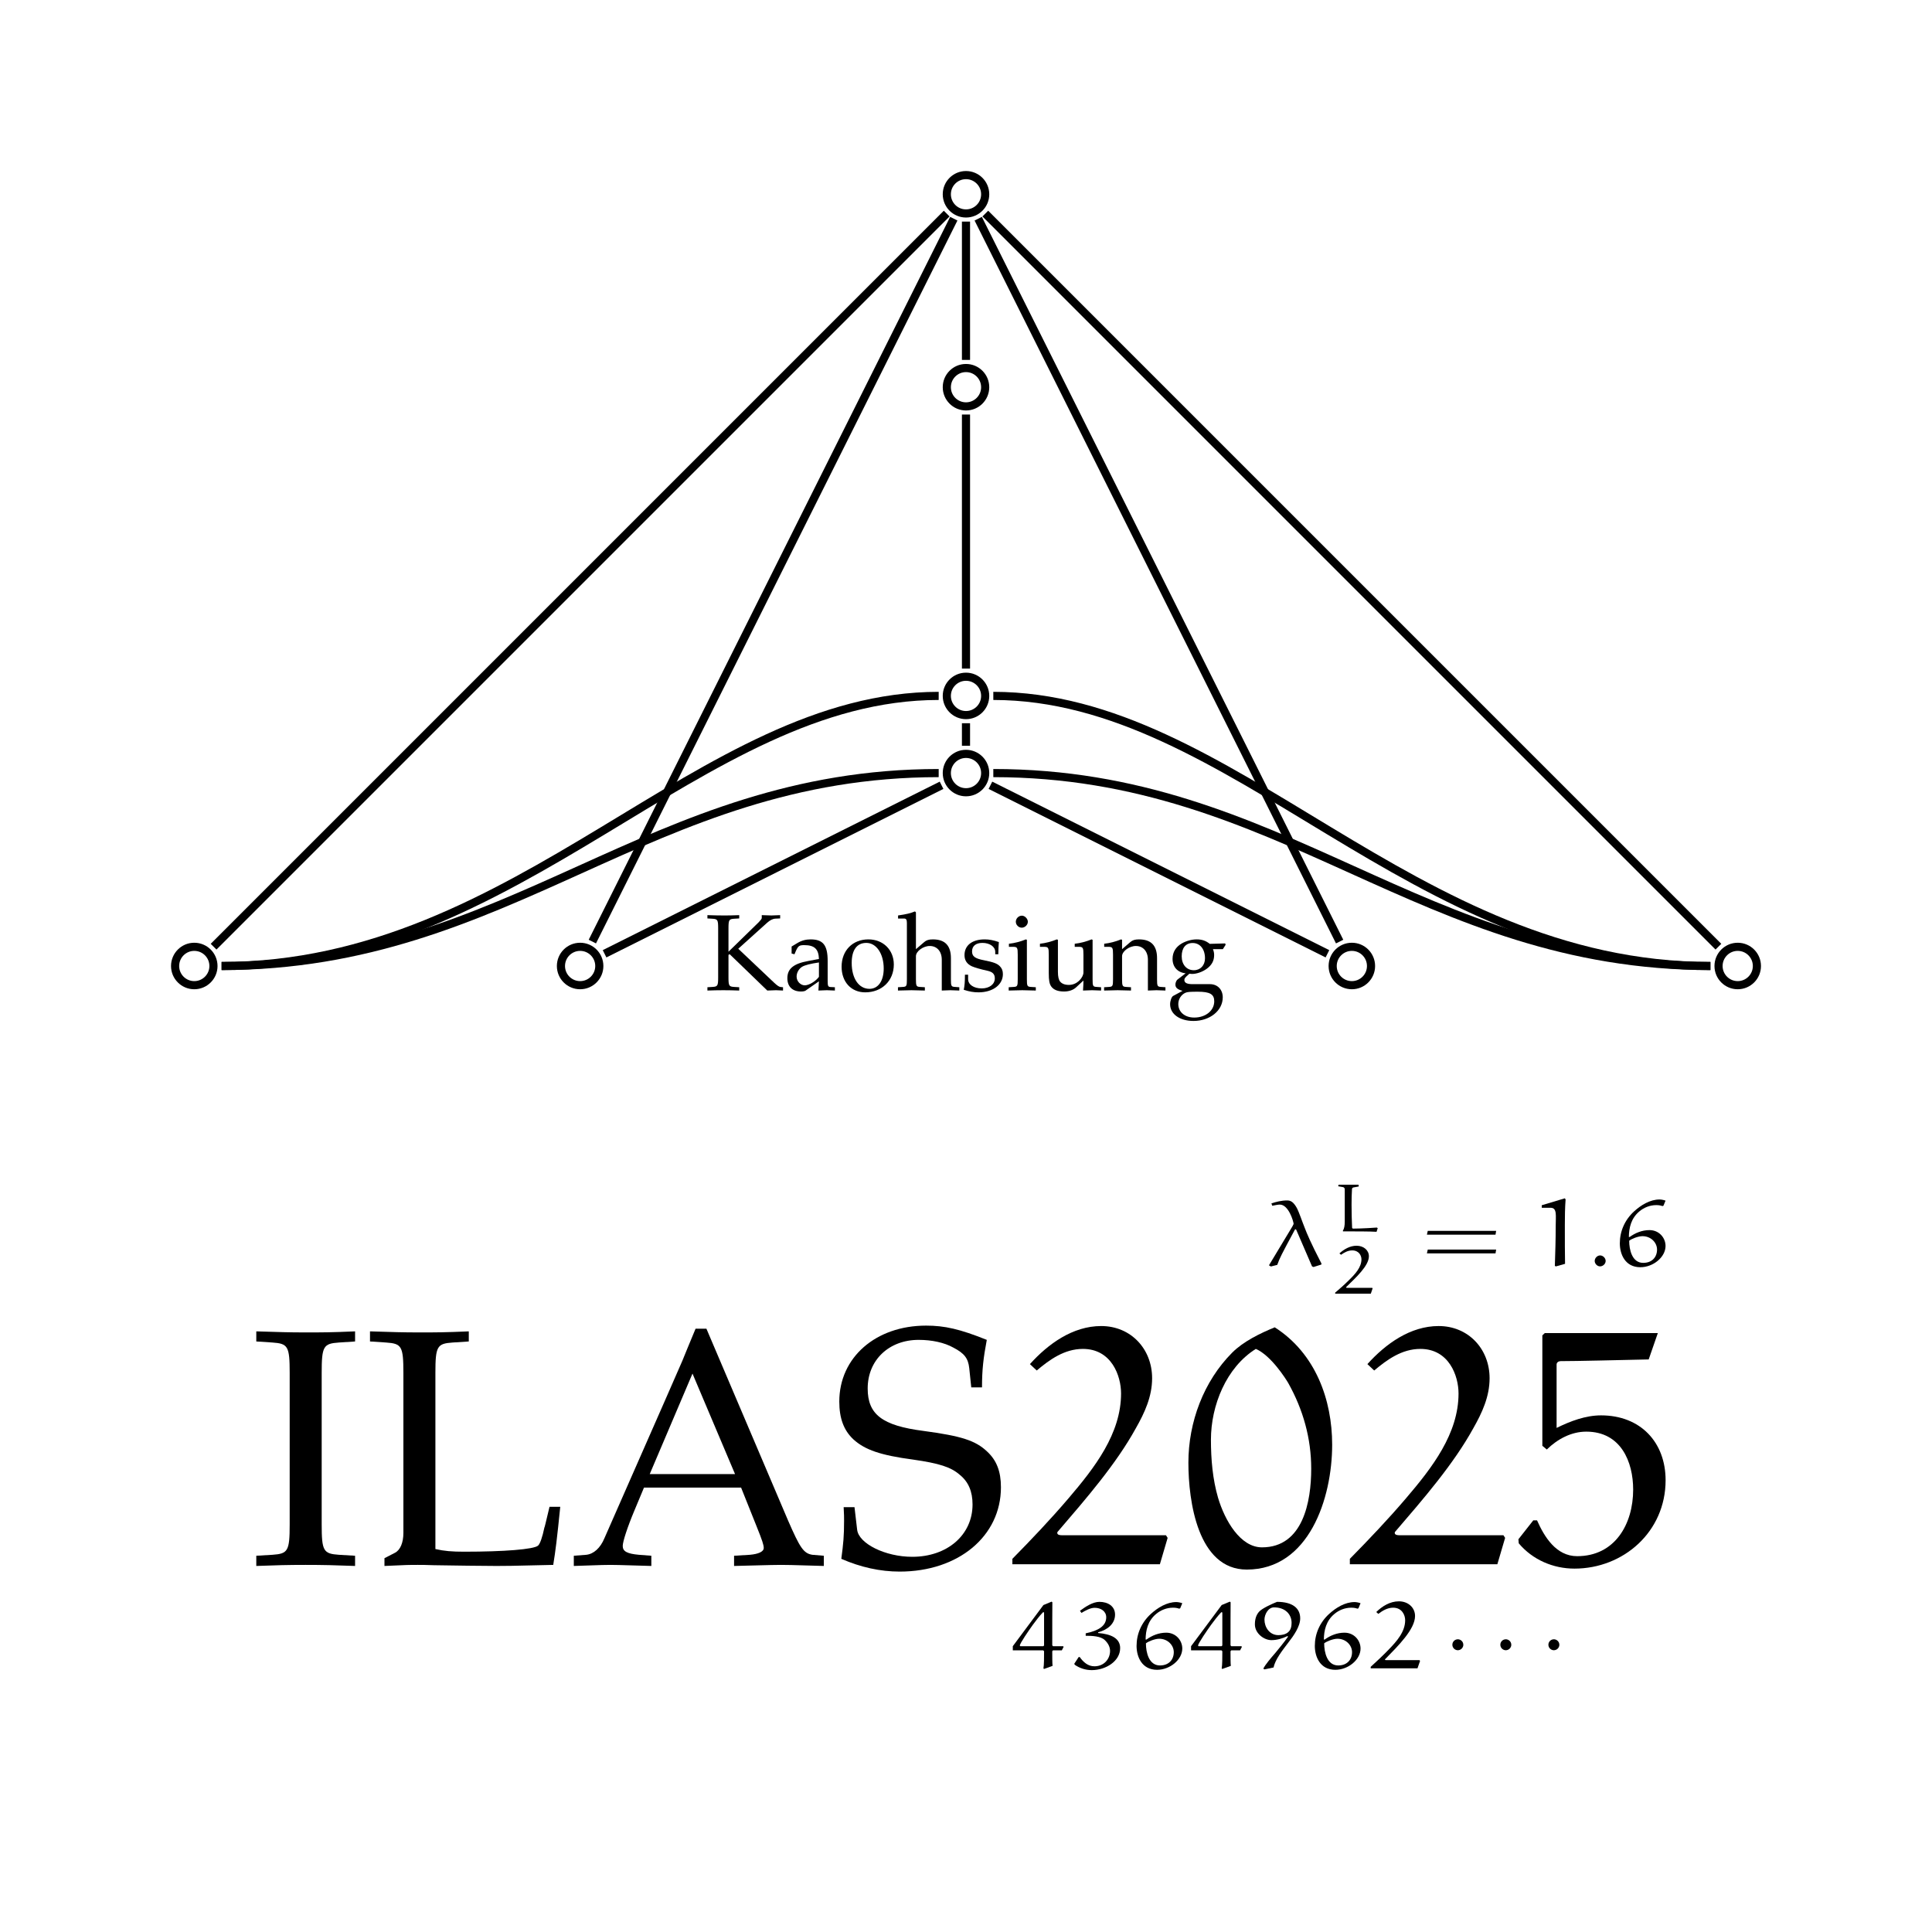 <?xml version="1.0" encoding="UTF-8"?>
<svg xmlns="http://www.w3.org/2000/svg" xmlns:xlink="http://www.w3.org/1999/xlink" width="283.863" height="283.863" viewBox="0 0 283.863 283.863">
<defs>
<g>
<g id="glyph-0-0">
</g>
<g id="glyph-0-1">
<path d="M 3.438 -5.188 L 3.609 -5.297 L 9.141 0.047 C 10.266 0 10.266 0 10.422 0 C 10.625 0 10.656 0 11.453 0.047 L 11.453 -0.438 L 11.125 -0.469 C 10.891 -0.484 10.625 -0.656 10.141 -1.109 L 4.875 -6.094 L 9.109 -9.906 C 9.547 -10.297 9.938 -10.5 10.359 -10.516 L 11.031 -10.547 L 11.031 -11.031 C 10.031 -10.984 10.031 -10.984 9.75 -10.984 C 9.531 -10.984 9.266 -11 8.328 -11.031 L 8.328 -10.594 C 8.328 -10.5 8.125 -10.234 7.875 -9.984 L 3.438 -5.656 L 3.438 -9.062 C 3.438 -10.328 3.516 -10.453 4.25 -10.5 L 5.016 -10.547 L 5.016 -11.031 C 3.859 -10.984 3.5 -10.984 2.672 -10.984 C 1.875 -10.984 1.5 -11 0.344 -11.031 L 0.344 -10.547 L 1.109 -10.5 C 1.844 -10.453 1.922 -10.328 1.922 -9.062 L 1.922 -1.906 C 1.922 -0.656 1.844 -0.531 1.109 -0.484 L 0.344 -0.438 L 0.344 0.047 C 1.297 0.016 1.844 0 2.672 0 C 3.5 0 4.078 0.016 5.016 0.047 L 5.016 -0.438 L 4.25 -0.484 C 3.516 -0.531 3.438 -0.656 3.438 -1.906 Z M 3.438 -5.188 "/>
</g>
<g id="glyph-0-2">
<path d="M 5.156 -1.312 L 5.078 0.047 C 6.125 0 6.125 0 6.328 0 C 6.406 0 6.812 0.016 7.5 0.047 L 7.5 -0.438 L 6.891 -0.469 C 6.5 -0.484 6.438 -0.609 6.438 -1.391 L 6.438 -4.297 C 6.438 -6.625 5.766 -7.469 3.922 -7.469 C 3.234 -7.469 2.594 -7.297 2 -6.938 L 1.141 -6.422 L 1.141 -5.391 L 1.562 -5.281 L 1.766 -5.766 C 2.109 -6.516 2.266 -6.625 3 -6.625 C 4.5 -6.625 5.109 -6.047 5.156 -4.594 L 3.594 -4.297 C 1.422 -3.906 0.516 -3.156 0.516 -1.766 C 0.516 -0.531 1.266 0.188 2.516 0.188 C 2.812 0.188 3.078 0.141 3.188 0.062 Z M 5.156 -1.969 C 4.703 -1.328 3.703 -0.719 3.078 -0.719 C 2.438 -0.719 1.875 -1.312 1.875 -2 C 1.875 -2.578 2.203 -3.141 2.672 -3.438 C 3.078 -3.688 3.953 -3.906 5.156 -4.078 Z M 5.156 -1.969 "/>
</g>
<g id="glyph-0-3">
<path d="M 4.453 -7.469 C 2.125 -7.469 0.516 -5.828 0.516 -3.453 C 0.516 -1.219 1.922 0.312 3.984 0.312 C 6.438 0.312 8.188 -1.391 8.188 -3.781 C 8.188 -5.922 6.625 -7.469 4.453 -7.469 Z M 4.156 -6.953 C 5.625 -6.953 6.703 -5.359 6.703 -3.188 C 6.703 -1.359 5.891 -0.203 4.609 -0.203 C 3.047 -0.203 2 -1.734 2 -4 C 2 -5.906 2.75 -6.953 4.156 -6.953 Z M 4.156 -6.953 "/>
</g>
<g id="glyph-0-4">
<path d="M 0.109 -10.531 L 1 -10.531 C 1.297 -10.531 1.406 -10.359 1.406 -9.875 L 1.406 -1.625 C 1.406 -0.625 1.359 -0.516 0.812 -0.484 L 0.094 -0.438 L 0.094 0.047 C 1.172 0.016 1.609 0 2.078 0 C 2.531 0 2.969 0.016 4.047 0.047 L 4.047 -0.438 L 3.328 -0.484 C 2.797 -0.516 2.734 -0.625 2.734 -1.625 L 2.734 -5 C 2.734 -5.719 3.797 -6.5 4.766 -6.5 C 5.828 -6.5 6.531 -5.703 6.531 -4.484 L 6.531 0.047 C 7.5 0 7.516 0 7.797 0 C 8.016 0 8.016 0 9.109 0.047 L 9.109 -0.438 L 8.469 -0.484 C 7.922 -0.516 7.875 -0.609 7.875 -1.625 L 7.875 -4.703 C 7.875 -6.562 7 -7.469 5.219 -7.469 C 4.625 -7.469 4.281 -7.359 3.953 -7.078 L 2.734 -6.031 L 2.734 -11.438 L 2.594 -11.578 C 1.891 -11.297 1.375 -11.172 0.109 -10.984 Z M 0.109 -10.531 "/>
</g>
<g id="glyph-0-5">
<path d="M 0.656 -2.281 C 0.656 -1.172 0.609 -0.703 0.484 -0.062 C 1.312 0.203 1.922 0.312 2.656 0.312 C 4.75 0.312 6.234 -0.797 6.234 -2.359 C 6.234 -2.859 6.094 -3.219 5.781 -3.531 C 5.375 -3.938 4.844 -4.125 3.438 -4.406 C 2.141 -4.656 1.703 -4.969 1.703 -5.703 C 1.703 -6.5 2.266 -6.953 3.234 -6.953 C 4.297 -6.953 5.109 -6.391 5.109 -5.641 L 5.109 -5.281 L 5.562 -5.281 C 5.578 -6.203 5.594 -6.578 5.641 -7.078 C 4.797 -7.359 4.219 -7.469 3.562 -7.469 C 1.719 -7.469 0.594 -6.594 0.594 -5.156 C 0.594 -4.406 0.938 -3.859 1.672 -3.516 C 2.109 -3.328 2.953 -3.078 4.031 -2.844 C 4.75 -2.672 5.047 -2.344 5.047 -1.734 C 5.047 -0.875 4.25 -0.266 3.125 -0.266 C 1.953 -0.266 1.125 -0.828 1.125 -1.625 L 1.125 -2.281 Z M 0.656 -2.281 "/>
</g>
<g id="glyph-0-6">
<path d="M 3 -7.406 L 2.859 -7.469 C 2.047 -7.141 1.219 -6.922 0.359 -6.828 L 0.359 -6.375 L 0.953 -6.375 C 1.594 -6.375 1.656 -6.266 1.656 -5.219 L 1.656 -1.625 C 1.656 -0.625 1.609 -0.516 1.062 -0.484 L 0.328 -0.438 L 0.328 0.047 C 1.922 0 1.922 0 2.328 0 C 2.719 0 2.719 0 4.312 0.047 L 4.312 -0.438 L 3.594 -0.484 C 3.047 -0.516 3 -0.625 3 -1.625 Z M 2.266 -10.953 C 1.781 -10.953 1.375 -10.531 1.375 -10.062 C 1.375 -9.594 1.781 -9.188 2.25 -9.188 C 2.703 -9.188 3.141 -9.594 3.141 -10.062 C 3.141 -10.5 2.703 -10.953 2.266 -10.953 Z M 2.266 -10.953 "/>
</g>
<g id="glyph-0-7">
<path d="M 8.016 -7.406 L 7.875 -7.469 C 7.062 -7.141 6.234 -6.922 5.391 -6.828 L 5.391 -6.375 L 5.984 -6.375 C 6.609 -6.375 6.672 -6.266 6.672 -5.219 L 6.672 -2.609 C 6.672 -2.266 6.453 -1.812 6.094 -1.453 C 5.641 -1 5.125 -0.781 4.516 -0.781 C 3.953 -0.781 3.5 -0.953 3.25 -1.266 C 3.031 -1.516 2.922 -2.016 2.922 -2.703 L 2.922 -7.406 L 2.766 -7.469 C 1.953 -7.141 1.125 -6.922 0.281 -6.828 L 0.281 -6.375 L 0.875 -6.375 C 1.516 -6.375 1.578 -6.266 1.578 -5.219 L 1.578 -2.531 C 1.578 -1.422 1.672 -0.922 1.953 -0.531 C 2.312 -0.047 2.922 0.188 3.828 0.188 C 4.547 0.188 5.188 -0.031 5.609 -0.438 L 6.672 -1.422 C 6.672 -0.953 6.656 -0.703 6.609 0.047 C 7.688 0 7.703 0 7.938 0 C 8.156 0 8.156 0 9.266 0.047 L 9.266 -0.438 L 8.609 -0.484 C 8.062 -0.516 8.016 -0.609 8.016 -1.625 Z M 8.016 -7.406 "/>
</g>
<g id="glyph-0-8">
<path d="M 6.531 0.047 C 7.5 0 7.516 0 7.797 0 C 8.016 0 8.016 0 9.109 0.047 L 9.109 -0.438 L 8.469 -0.484 C 7.922 -0.516 7.875 -0.609 7.875 -1.625 L 7.875 -4.703 C 7.875 -6.562 7 -7.469 5.219 -7.469 C 4.625 -7.469 4.281 -7.359 3.953 -7.078 L 2.734 -6.031 L 2.734 -7.406 L 2.594 -7.469 C 1.781 -7.141 0.953 -6.922 0.109 -6.828 L 0.109 -6.375 L 0.703 -6.375 C 1.344 -6.375 1.406 -6.266 1.406 -5.219 L 1.406 -1.625 C 1.406 -0.625 1.359 -0.516 0.812 -0.484 L 0.094 -0.438 L 0.094 0.047 C 1.172 0.016 1.609 0 2.078 0 C 2.531 0 2.969 0.016 4.047 0.047 L 4.047 -0.438 L 3.328 -0.484 C 2.797 -0.516 2.734 -0.625 2.734 -1.625 L 2.734 -5 C 2.734 -5.719 3.797 -6.5 4.766 -6.5 C 5.828 -6.5 6.531 -5.703 6.531 -4.484 Z M 6.531 0.047 "/>
</g>
<g id="glyph-0-9">
<path d="M 8.266 -6.031 L 8.672 -6.672 L 8.609 -6.875 L 6.344 -6.812 C 5.75 -7.281 5.188 -7.469 4.406 -7.469 C 3.703 -7.469 2.891 -7.25 2.234 -6.875 C 1.344 -6.359 0.875 -5.578 0.875 -4.609 C 0.875 -3.422 1.609 -2.609 2.797 -2.484 L 1.531 -1.516 C 1.375 -1.281 1.297 -1.062 1.297 -0.828 C 1.297 -0.375 1.578 -0.125 2.344 0.094 L 0.953 0.844 C 0.734 0.969 0.516 1.562 0.516 2.062 C 0.516 3.5 1.922 4.516 3.953 4.516 C 6.359 4.516 8.25 3 8.25 1.047 C 8.25 -0.094 7.484 -0.891 6.375 -0.891 L 3.828 -0.891 C 3 -0.891 2.609 -1.078 2.609 -1.516 C 2.609 -1.719 2.734 -1.891 3.156 -2.25 C 3.25 -2.328 3.281 -2.359 3.344 -2.422 C 3.5 -2.406 3.609 -2.391 3.734 -2.391 C 4.422 -2.391 5.266 -2.688 5.906 -3.156 C 6.625 -3.688 6.984 -4.312 6.984 -5.156 C 6.984 -5.484 6.938 -5.688 6.812 -6.031 Z M 3.828 -6.938 C 4.906 -6.938 5.641 -6.047 5.641 -4.688 C 5.641 -3.656 4.969 -2.938 4 -2.938 C 2.938 -2.938 2.219 -3.766 2.219 -4.984 C 2.219 -6.219 2.812 -6.938 3.828 -6.938 Z M 4.578 0.219 C 6.375 0.219 7 0.594 7 1.625 C 7 3 5.734 4.016 4.062 4.016 C 2.672 4.016 1.719 3.203 1.719 2.031 C 1.719 1.312 2.141 0.656 2.766 0.375 C 3.031 0.25 3.469 0.219 4.578 0.219 Z M 4.578 0.219 "/>
</g>
<g id="glyph-1-0">
</g>
<g id="glyph-1-1">
<path d="M 10.703 -28.203 C 10.703 -32.125 10.953 -32.516 13.234 -32.672 L 15.609 -32.828 L 15.609 -34.312 C 12 -34.156 10.906 -34.156 8.328 -34.156 C 5.844 -34.156 4.656 -34.203 1.094 -34.312 L 1.094 -32.828 L 3.469 -32.672 C 5.75 -32.516 6 -32.125 6 -28.203 L 6 -5.953 C 6 -2.031 5.75 -1.641 3.469 -1.484 L 1.094 -1.344 L 1.094 0.156 C 4.016 0.047 5.75 0 8.328 0 C 10.906 0 12.688 0.047 15.609 0.156 L 15.609 -1.344 L 13.234 -1.484 C 10.953 -1.641 10.703 -2.031 10.703 -5.953 Z M 10.703 -28.203 "/>
</g>
<g id="glyph-1-2">
<path d="M 10.703 -28.203 C 10.703 -32.125 10.953 -32.516 13.234 -32.672 L 15.609 -32.828 L 15.609 -34.312 C 12 -34.156 10.906 -34.156 8.328 -34.156 C 5.844 -34.156 4.656 -34.203 1.094 -34.312 L 1.094 -32.828 L 3.469 -32.672 C 5.75 -32.516 6 -32.125 6 -28.203 L 6 -4.703 C 6 -3.266 5.547 -2.188 4.766 -1.781 L 3.219 -0.984 L 3.219 0.156 C 6.5 0 6.844 0 8.125 0 C 8.578 0 9.375 0 10.469 0.047 C 12.891 0.094 18.297 0.156 19.688 0.156 C 21.266 0.156 21.266 0.156 28.016 0 C 28.359 -2.125 28.562 -3.719 29.047 -8.531 L 27.469 -8.531 L 26.875 -6.047 C 26.828 -5.906 26.766 -5.547 26.719 -5.5 C 26.422 -4.062 26.078 -3.078 25.781 -2.828 C 25.141 -2.281 20.828 -1.938 14.922 -1.938 C 13.141 -1.938 12 -2.031 10.703 -2.328 Z M 10.703 -28.203 "/>
</g>
<g id="glyph-1-3">
<path d="M 20.234 -34.703 L 18.641 -34.703 C 17.75 -32.578 17 -30.734 16.703 -30 L 14.078 -24 L 5.25 -3.922 C 4.656 -2.484 3.672 -1.594 2.578 -1.484 L 0.75 -1.344 L 0.75 0.156 C 5.359 0 5.359 0 6.141 0 C 6.797 0 6.797 0 12.141 0.156 L 12.141 -1.344 L 10.312 -1.484 C 8.578 -1.641 7.938 -1.984 7.938 -2.781 C 7.938 -3.422 8.625 -5.547 9.672 -8.031 L 11.062 -11.359 L 25.328 -11.359 L 27.609 -5.656 C 28.453 -3.562 28.656 -2.922 28.656 -2.484 C 28.656 -1.938 27.859 -1.594 26.625 -1.484 L 24.297 -1.344 L 24.297 0.156 C 30.391 0 30.391 0 31.188 0 C 32.125 0 32.125 0 37.484 0.156 L 37.484 -1.344 L 35.797 -1.484 C 34.5 -1.688 33.969 -2.531 32.219 -6.547 Z M 11.906 -13.344 L 18.188 -28.109 L 24.438 -13.344 Z M 11.906 -13.344 "/>
</g>
<g id="glyph-1-4">
<path d="M 22.156 -26.078 C 22.156 -28.703 22.359 -30.391 22.859 -33.062 C 18.891 -34.656 16.656 -35.156 13.938 -35.156 C 6.547 -35.156 1.188 -30.484 1.188 -24 C 1.188 -21.562 1.828 -19.781 3.266 -18.438 C 4.953 -16.906 7.234 -16.109 12.047 -15.469 C 15.859 -14.922 17.594 -14.375 18.891 -13.234 C 20.172 -12.203 20.766 -10.766 20.766 -8.875 C 20.766 -4.406 17.062 -1.188 11.906 -1.188 C 7.938 -1.188 4.062 -3.125 3.812 -5.156 L 3.422 -8.484 L 1.828 -8.484 C 1.891 -7.578 1.891 -6.797 1.891 -6.5 C 1.891 -4.219 1.781 -3.125 1.484 -0.891 C 4.312 0.344 7.188 0.984 10.062 0.984 C 18.688 0.984 24.938 -4.219 24.938 -11.406 C 24.938 -13.734 24.297 -15.375 22.906 -16.656 C 21.172 -18.297 19.094 -18.938 13.531 -19.688 C 7.484 -20.469 5.359 -22.109 5.359 -25.922 C 5.359 -30.094 8.484 -33.062 12.844 -33.062 C 14.781 -33.062 16.609 -32.672 17.953 -31.922 C 19.578 -31.078 20.125 -30.344 20.281 -28.906 L 20.578 -26.078 Z M 22.156 -26.078 "/>
</g>
<g id="glyph-2-0">
</g>
<g id="glyph-2-1">
<path d="M 23.406 -3.969 L 23.156 -4.359 L 7.828 -4.359 C 7.578 -4.359 7.188 -4.406 7.188 -4.703 C 7.188 -4.812 7.234 -4.859 7.281 -4.906 C 11.453 -9.766 15.812 -14.781 18.734 -20.078 C 20.031 -22.359 21.125 -24.734 21.125 -27.422 C 21.125 -31.734 18 -35.094 13.641 -35.094 C 9.469 -35.094 5.844 -32.469 3.172 -29.5 L 4.172 -28.562 C 6.047 -30.141 8.234 -31.734 10.953 -31.734 C 15.172 -31.734 16.562 -27.766 16.562 -25.188 C 16.562 -19.281 12.688 -14.281 8.828 -9.766 C 6.203 -6.688 3.422 -3.766 0.594 -0.891 L 0.594 -0.094 L 22.266 -0.094 Z M 23.406 -3.969 "/>
</g>
<g id="glyph-2-2">
<path d="M 14.375 -34.906 C 12.203 -34.016 9.766 -32.828 8.125 -31.188 C 3.922 -26.969 1.688 -20.969 1.688 -15.016 C 1.688 -9.328 3.078 0.688 10.266 0.688 C 19.391 0.688 22.812 -9.766 22.812 -17.656 C 22.812 -24.25 20.375 -31.078 14.375 -34.906 Z M 11.594 -31.734 C 13.828 -30.781 16.016 -27.312 16.359 -26.719 C 18.547 -22.812 19.734 -18.594 19.734 -14.125 C 19.734 -9.328 18.547 -2.578 12.5 -2.578 C 9.328 -2.578 7.047 -6.5 6.047 -9.859 C 5.25 -12.594 5 -15.516 5 -18.391 C 5 -23.406 7.234 -29 11.594 -31.734 Z M 11.594 -31.734 "/>
</g>
<g id="glyph-2-3">
<path d="M 6.203 -29.453 C 6.203 -29.75 6.5 -29.938 6.797 -29.938 C 9.172 -29.938 15.422 -30.094 19.734 -30.188 L 21.078 -34.062 L 4.469 -34.062 L 4.109 -33.719 L 4.109 -17.5 L 4.766 -16.953 C 6.344 -18.5 8.375 -19.578 10.562 -19.578 C 15.672 -19.578 17.453 -15.125 17.453 -11.062 C 17.453 -6 14.781 -1.281 9.219 -1.281 C 6.141 -1.281 4.406 -4.109 3.328 -6.547 L 2.781 -6.547 L 0.594 -3.766 L 0.641 -3.172 C 2.672 -0.75 5.703 0.547 8.828 0.547 C 16.016 0.547 22.219 -4.859 22.219 -12.438 C 22.219 -18 18.547 -21.969 12.734 -21.969 C 10.469 -21.969 8.234 -21.125 6.203 -20.125 Z M 6.203 -29.453 "/>
</g>
<g id="glyph-3-0">
</g>
<g id="glyph-3-1">
<path d="M 7.094 0.062 L 7.312 0.156 L 8.453 -0.203 C 8.453 -0.203 8.484 -0.266 8.484 -0.328 C 8.484 -0.328 8.484 -0.359 8.469 -0.375 C 6.875 -3.453 6.328 -4.797 6.047 -5.531 C 5.672 -6.438 5.188 -7.922 4.844 -8.547 C 4.359 -9.406 3.953 -9.625 3.438 -9.625 C 2.609 -9.625 1.812 -9.422 1.125 -9.188 L 1.25 -8.844 C 1.625 -8.922 2.125 -9.016 2.359 -9.016 C 3.625 -9.016 4.344 -6.641 4.391 -6.172 L 4.203 -5.797 L 0.766 -0.094 L 1.047 0.078 L 1.984 -0.156 C 2.375 -1.234 2.516 -1.5 4.547 -5.281 C 4.562 -5.328 4.594 -5.375 4.656 -5.391 C 4.719 -5.391 4.766 -5.344 4.781 -5.297 Z M 7.094 0.062 "/>
</g>
<g id="glyph-3-2">
<path d="M 5.281 -9.938 L 1.891 -8.922 L 1.891 -8.547 L 3.188 -8.547 C 4.172 -8.547 3.938 -7.406 3.938 -5.844 C 3.938 -3.891 3.875 -1.938 3.812 0 L 3.984 0.062 L 5.312 -0.312 C 5.281 -1.375 5.281 -4.125 5.281 -6.031 C 5.281 -7.266 5.297 -8.531 5.391 -9.766 Z M 5.281 -9.938 "/>
</g>
<g id="glyph-3-3">
<path d="M 7.859 -9.594 C 7.625 -9.688 7.234 -9.766 6.984 -9.766 C 5.578 -9.766 4.25 -8.938 3.25 -8.031 C 1.859 -6.766 1.141 -5.078 1.141 -3.328 C 1.141 -1.719 1.922 0.188 4.156 0.188 C 6.047 0.188 7.859 -1.297 7.859 -2.938 C 7.859 -4.125 6.922 -5.266 5.5 -5.266 C 4.406 -5.266 3.422 -4.859 2.578 -4.25 L 2.469 -4.266 C 2.484 -5.609 2.797 -7.016 4.031 -8.031 C 4.672 -8.562 5.531 -8.938 6.484 -8.938 C 6.812 -8.938 7.094 -8.906 7.391 -8.797 L 7.547 -8.844 Z M 2.516 -3.703 C 2.859 -3.984 3.828 -4.375 4.469 -4.375 C 5.719 -4.375 6.609 -3.422 6.609 -2.406 C 6.609 -1.312 5.891 -0.453 4.578 -0.453 C 2.953 -0.453 2.516 -2.359 2.516 -3.703 Z M 2.516 -3.703 "/>
</g>
<g id="glyph-3-4">
<path d="M 6.125 -9.828 L 4.922 -9.328 L 0.422 -3.281 L 0.422 -2.672 L 4.891 -2.672 L 5.016 -2.547 C 5.016 -1.656 5.016 -0.5 4.922 -0.016 L 5.016 0.062 L 6.266 -0.391 C 6.219 -0.703 6.219 -1.797 6.219 -2.547 L 6.328 -2.672 L 7.625 -2.672 L 7.891 -3.188 L 7.812 -3.281 L 6.328 -3.281 L 6.219 -3.406 C 6.219 -5.562 6.219 -9.359 6.234 -9.734 Z M 5.016 -3.391 L 4.906 -3.281 L 1.516 -3.281 L 1.453 -3.375 C 1.453 -3.688 2.781 -5.609 3.375 -6.438 C 3.844 -7.062 4.312 -7.703 4.844 -8.25 C 4.875 -8.266 4.891 -8.281 4.922 -8.281 C 4.984 -8.281 5.016 -8.25 5.016 -8.156 Z M 5.016 -3.391 "/>
</g>
<g id="glyph-3-5">
<path d="M 4.234 -5.328 C 5.609 -5.672 6.719 -6.578 6.719 -7.922 C 6.719 -9.172 5.656 -9.797 4.422 -9.797 C 3.453 -9.797 2.391 -9.094 1.562 -8.484 L 1.781 -8.172 C 2.391 -8.531 3.094 -8.922 3.719 -8.922 C 4.672 -8.922 5.422 -8.391 5.422 -7.531 C 5.422 -6.266 4.297 -5.562 2.406 -5.172 L 2.406 -4.812 C 3.344 -4.812 4.594 -4.766 5.203 -4.188 C 5.672 -3.75 5.984 -3.188 5.984 -2.594 C 5.984 -1.375 5.078 -0.328 3.688 -0.328 C 2.734 -0.328 2.047 -0.953 1.531 -1.688 L 1.375 -1.688 L 0.719 -0.688 L 0.828 -0.531 C 1.531 -0.047 2.391 0.234 3.297 0.234 C 5.359 0.234 7.469 -1.078 7.469 -3 C 7.469 -4.438 6.156 -5.062 4.234 -5.219 Z M 4.234 -5.328 "/>
</g>
<g id="glyph-3-6">
<path d="M 3.812 -0.156 C 4.031 -1.312 5.109 -2.672 5.938 -3.766 C 6.781 -4.844 7.719 -6.188 7.719 -7.375 C 7.719 -8.875 6.578 -9.797 4.312 -9.797 C 3.531 -9.484 2.125 -8.844 1.672 -8.344 C 1.234 -7.844 1.062 -7.219 1.062 -6.484 C 1.062 -5.156 2.406 -4.172 3.484 -4.172 C 4.312 -4.172 5.094 -4.406 5.844 -4.766 L 5.938 -4.688 C 5.422 -3.922 4.094 -2.328 4.094 -2.328 C 3.391 -1.516 2.625 -0.625 2.297 0.016 L 2.469 0.125 Z M 5.969 -5.359 C 5.594 -5.016 5.031 -4.906 4.516 -4.906 C 3.188 -4.906 2.469 -6.094 2.469 -7.188 C 2.469 -7.906 2.984 -8.984 3.875 -8.984 C 5.578 -8.984 6.453 -7.906 6.453 -6.719 C 6.453 -6.234 6.359 -5.703 5.969 -5.359 Z M 5.969 -5.359 "/>
</g>
<g id="glyph-3-7">
<path d="M 7.875 -1.109 L 7.797 -1.234 L 2.938 -1.234 C 2.828 -1.234 2.719 -1.234 2.719 -1.328 C 2.719 -1.359 2.734 -1.375 2.75 -1.375 C 4.641 -3.312 7.141 -5.766 7.141 -7.719 C 7.141 -8.953 6.125 -9.875 4.766 -9.875 C 3.453 -9.875 2.297 -9.141 1.438 -8.297 L 1.75 -8.031 C 2.344 -8.484 3.062 -8.938 3.922 -8.938 C 5.219 -8.938 5.688 -7.859 5.688 -7.094 C 5.688 -5.406 4.469 -4.016 3.234 -2.75 C 2.406 -1.891 1.516 -1.062 0.625 -0.25 L 0.625 -0.031 L 7.5 -0.031 Z M 7.875 -1.109 "/>
</g>
<g id="glyph-4-0">
</g>
<g id="glyph-4-1">
<path d="M 7.359 -0.484 L 7.234 -0.578 C 7.156 -0.562 4.984 -0.422 3.734 -0.422 C 3.672 -0.422 3.594 -0.5 3.594 -0.562 C 3.547 -1.641 3.516 -2.797 3.516 -3.906 C 3.516 -4.703 3.531 -5.5 3.578 -6.219 C 3.578 -6.328 3.656 -6.438 3.781 -6.469 C 4.031 -6.516 4.562 -6.609 4.562 -6.609 L 4.562 -6.812 L 4.5 -6.875 L 1.656 -6.875 L 1.578 -6.812 L 1.562 -6.641 C 1.578 -6.641 2.031 -6.562 2.266 -6.516 C 2.438 -6.484 2.516 -6.328 2.516 -6.188 L 2.516 -1.422 C 2.516 -0.906 2.438 -0.391 2.25 -0.156 L 2.25 -0.016 C 3.891 -0.016 6.297 -0.016 7.188 0.047 Z M 7.359 -0.484 "/>
</g>
<g id="glyph-4-2">
<path d="M 6.609 -0.797 L 6.547 -0.875 L 2.859 -0.875 C 2.797 -0.875 2.703 -0.891 2.703 -0.953 C 2.703 -0.969 2.719 -0.984 2.719 -0.984 C 4.141 -2.375 6.062 -4.109 6.062 -5.516 C 6.062 -6.406 5.281 -7.062 4.25 -7.062 C 3.25 -7.062 2.375 -6.516 1.734 -5.938 L 1.969 -5.734 C 2.422 -6.047 2.953 -6.375 3.609 -6.375 C 4.594 -6.375 4.969 -5.625 4.969 -5.062 C 4.969 -3.891 4.031 -2.875 3.094 -1.969 C 2.469 -1.344 1.797 -0.75 1.109 -0.172 L 1.109 -0.016 L 6.344 -0.016 Z M 6.609 -0.797 "/>
</g>
<g id="glyph-5-0">
</g>
<g id="glyph-5-1">
<path d="M 11.188 -4.594 L 11.281 -5.156 L 1.234 -5.156 L 1.109 -4.594 Z M 11.188 -1.844 L 11.281 -2.406 L 1.234 -2.406 L 1.109 -1.844 Z M 11.188 -1.844 "/>
</g>
<g id="glyph-6-0">
</g>
<g id="glyph-6-1">
<path d="M 1.734 -1.547 C 1.312 -1.547 0.938 -1.156 0.938 -0.734 C 0.938 -0.328 1.312 0.062 1.719 0.062 C 2.156 0.062 2.547 -0.312 2.547 -0.734 C 2.547 -1.156 2.156 -1.547 1.734 -1.547 Z M 1.734 -1.547 "/>
</g>
<g id="glyph-7-0">
</g>
<g id="glyph-7-1">
<path d="M 3.172 -3.484 C 3.172 -3.984 2.75 -4.297 2.375 -4.297 C 1.906 -4.297 1.562 -3.922 1.562 -3.5 C 1.562 -3 1.984 -2.688 2.359 -2.688 C 2.812 -2.688 3.172 -3.062 3.172 -3.484 Z M 3.172 -3.484 "/>
</g>
</g>
</defs>
<path fill="none" stroke-width="1.196" stroke-linecap="butt" stroke-linejoin="miter" stroke="rgb(0%, 0%, 0%)" stroke-opacity="1" stroke-miterlimit="10" d="M -110.568 -0.002 C -110.568 1.557 -111.829 2.819 -113.388 2.819 C -114.943 2.819 -116.204 1.557 -116.204 -0.002 C -116.204 -1.556 -114.943 -2.818 -113.388 -2.818 C -111.829 -2.818 -110.568 -1.556 -110.568 -0.002 Z M -110.568 -0.002 " transform="matrix(1, 0, 0, -1, 141.931, 141.932)"/>
<path fill="none" stroke-width="1.196" stroke-linecap="butt" stroke-linejoin="miter" stroke="rgb(0%, 0%, 0%)" stroke-opacity="1" stroke-miterlimit="10" d="M -53.876 -0.002 C -53.876 1.557 -55.138 2.819 -56.693 2.819 C -58.251 2.819 -59.513 1.557 -59.513 -0.002 C -59.513 -1.556 -58.251 -2.818 -56.693 -2.818 C -55.138 -2.818 -53.876 -1.556 -53.876 -0.002 Z M -53.876 -0.002 " transform="matrix(1, 0, 0, -1, 141.931, 141.932)"/>
<path fill="none" stroke-width="1.196" stroke-linecap="butt" stroke-linejoin="miter" stroke="rgb(0%, 0%, 0%)" stroke-opacity="1" stroke-miterlimit="10" d="M 59.51 -0.002 C 59.51 1.557 58.249 2.819 56.694 2.819 C 55.135 2.819 53.874 1.557 53.874 -0.002 C 53.874 -1.556 55.135 -2.818 56.694 -2.818 C 58.249 -2.818 59.51 -1.556 59.51 -0.002 Z M 59.51 -0.002 " transform="matrix(1, 0, 0, -1, 141.931, 141.932)"/>
<path fill="none" stroke-width="1.196" stroke-linecap="butt" stroke-linejoin="miter" stroke="rgb(0%, 0%, 0%)" stroke-opacity="1" stroke-miterlimit="10" d="M 116.206 -0.002 C 116.206 1.557 114.944 2.819 113.385 2.819 C 111.831 2.819 110.569 1.557 110.569 -0.002 C 110.569 -1.556 111.831 -2.818 113.385 -2.818 C 114.944 -2.818 116.206 -1.556 116.206 -0.002 Z M 116.206 -0.002 " transform="matrix(1, 0, 0, -1, 141.931, 141.932)"/>
<path fill="none" stroke-width="1.196" stroke-linecap="butt" stroke-linejoin="miter" stroke="rgb(0%, 0%, 0%)" stroke-opacity="1" stroke-miterlimit="10" d="M 2.819 28.346 C 2.819 29.905 1.557 31.166 -0.001 31.166 C -1.556 31.166 -2.818 29.905 -2.818 28.346 C -2.818 26.791 -1.556 25.53 -0.001 25.53 C 1.557 25.53 2.819 26.791 2.819 28.346 Z M 2.819 28.346 " transform="matrix(1, 0, 0, -1, 141.931, 141.932)"/>
<path fill="none" stroke-width="1.196" stroke-linecap="butt" stroke-linejoin="miter" stroke="rgb(0%, 0%, 0%)" stroke-opacity="1" stroke-miterlimit="10" d="M 2.819 39.686 C 2.819 41.241 1.557 42.502 -0.001 42.502 C -1.556 42.502 -2.818 41.241 -2.818 39.686 C -2.818 38.127 -1.556 36.866 -0.001 36.866 C 1.557 36.866 2.819 38.127 2.819 39.686 Z M 2.819 39.686 " transform="matrix(1, 0, 0, -1, 141.931, 141.932)"/>
<path fill="none" stroke-width="1.196" stroke-linecap="butt" stroke-linejoin="miter" stroke="rgb(0%, 0%, 0%)" stroke-opacity="1" stroke-miterlimit="10" d="M 2.819 85.041 C 2.819 86.596 1.557 87.858 -0.001 87.858 C -1.556 87.858 -2.818 86.596 -2.818 85.041 C -2.818 83.483 -1.556 82.221 -0.001 82.221 C 1.557 82.221 2.819 83.483 2.819 85.041 Z M 2.819 85.041 " transform="matrix(1, 0, 0, -1, 141.931, 141.932)"/>
<path fill="none" stroke-width="1.196" stroke-linecap="butt" stroke-linejoin="miter" stroke="rgb(0%, 0%, 0%)" stroke-opacity="1" stroke-miterlimit="10" d="M 2.819 113.389 C 2.819 114.944 1.557 116.205 -0.001 116.205 C -1.556 116.205 -2.818 114.944 -2.818 113.389 C -2.818 111.83 -1.556 110.569 -0.001 110.569 C 1.557 110.569 2.819 111.83 2.819 113.389 Z M 2.819 113.389 " transform="matrix(1, 0, 0, -1, 141.931, 141.932)"/>
<path fill="none" stroke-width="1.196" stroke-linecap="butt" stroke-linejoin="miter" stroke="rgb(0%, 0%, 0%)" stroke-opacity="1" stroke-miterlimit="10" d="M -2.837 110.549 L -110.548 2.838 " transform="matrix(1, 0, 0, -1, 141.931, 141.932)"/>
<path fill="none" stroke-width="1.196" stroke-linecap="butt" stroke-linejoin="miter" stroke="rgb(0%, 0%, 0%)" stroke-opacity="1" stroke-miterlimit="10" d="M -1.794 109.799 L -54.9 3.588 " transform="matrix(1, 0, 0, -1, 141.931, 141.932)"/>
<path fill="none" stroke-width="1.196" stroke-linecap="butt" stroke-linejoin="miter" stroke="rgb(0%, 0%, 0%)" stroke-opacity="1" stroke-miterlimit="10" d="M 1.796 109.799 L 54.897 3.588 " transform="matrix(1, 0, 0, -1, 141.931, 141.932)"/>
<path fill="none" stroke-width="1.196" stroke-linecap="butt" stroke-linejoin="miter" stroke="rgb(0%, 0%, 0%)" stroke-opacity="1" stroke-miterlimit="10" d="M 2.839 110.549 L 110.549 2.838 " transform="matrix(1, 0, 0, -1, 141.931, 141.932)"/>
<path fill="none" stroke-width="1.196" stroke-linecap="butt" stroke-linejoin="miter" stroke="rgb(0%, 0%, 0%)" stroke-opacity="1" stroke-miterlimit="10" d="M -3.591 26.553 L -53.103 1.795 " transform="matrix(1, 0, 0, -1, 141.931, 141.932)"/>
<path fill="none" stroke-width="1.196" stroke-linecap="butt" stroke-linejoin="miter" stroke="rgb(0%, 0%, 0%)" stroke-opacity="1" stroke-miterlimit="10" d="M 3.589 26.553 L 53.104 1.795 " transform="matrix(1, 0, 0, -1, 141.931, 141.932)"/>
<path fill="none" stroke-width="1.196" stroke-linecap="butt" stroke-linejoin="miter" stroke="rgb(0%, 0%, 0%)" stroke-opacity="1" stroke-miterlimit="10" d="M -0.001 32.362 L -0.001 35.67 M -0.001 43.698 L -0.001 81.026 M -0.001 89.053 L -0.001 109.373 " transform="matrix(1, 0, 0, -1, 141.931, 141.932)"/>
<path fill="none" stroke-width="1.196" stroke-linecap="butt" stroke-linejoin="miter" stroke="rgb(0%, 0%, 0%)" stroke-opacity="1" stroke-miterlimit="10" d="M -4.013 28.346 C -46.591 28.346 -66.794 -0.002 -109.372 -0.002 " transform="matrix(1, 0, 0, -1, 141.931, 141.932)"/>
<path fill="none" stroke-width="1.196" stroke-linecap="butt" stroke-linejoin="miter" stroke="rgb(0%, 0%, 0%)" stroke-opacity="1" stroke-miterlimit="10" d="M 4.014 28.346 C 46.592 28.346 66.796 -0.002 109.374 -0.002 " transform="matrix(1, 0, 0, -1, 141.931, 141.932)"/>
<path fill="none" stroke-width="1.196" stroke-linecap="butt" stroke-linejoin="miter" stroke="rgb(0%, 0%, 0%)" stroke-opacity="1" stroke-miterlimit="10" d="M -4.013 39.686 C -39.212 39.686 -65.376 -0.002 -109.372 -0.002 " transform="matrix(1, 0, 0, -1, 141.931, 141.932)"/>
<path fill="none" stroke-width="1.196" stroke-linecap="butt" stroke-linejoin="miter" stroke="rgb(0%, 0%, 0%)" stroke-opacity="1" stroke-miterlimit="10" d="M 4.014 39.686 C 39.214 39.686 65.378 -0.002 109.374 -0.002 " transform="matrix(1, 0, 0, -1, 141.931, 141.932)"/>
<g fill="rgb(0%, 0%, 0%)" fill-opacity="1">
<use xlink:href="#glyph-0-1" x="103.595" y="145.49"/>
<use xlink:href="#glyph-0-2" x="115.168" y="145.49"/>
<use xlink:href="#glyph-0-3" x="123.138" y="145.49"/>
<use xlink:href="#glyph-0-4" x="131.841" y="145.49"/>
<use xlink:href="#glyph-0-5" x="141.118" y="145.49"/>
<use xlink:href="#glyph-0-6" x="147.877" y="145.49"/>
<use xlink:href="#glyph-0-7" x="152.515" y="145.49"/>
<use xlink:href="#glyph-0-8" x="162.127" y="145.49"/>
<use xlink:href="#glyph-0-9" x="171.405" y="145.49"/>
</g>
<g fill="rgb(0%, 0%, 0%)" fill-opacity="1">
<use xlink:href="#glyph-1-1" x="36.562" y="229.925"/>
<use xlink:href="#glyph-1-2" x="53.269" y="229.925"/>
<use xlink:href="#glyph-1-3" x="83.558" y="229.925"/>
<use xlink:href="#glyph-1-4" x="122.127" y="229.925"/>
</g>
<g fill="rgb(0%, 0%, 0%)" fill-opacity="1">
<use xlink:href="#glyph-2-1" x="148.152" y="229.925"/>
<use xlink:href="#glyph-2-2" x="172.919" y="229.925"/>
</g>
<g fill="rgb(0%, 0%, 0%)" fill-opacity="1">
<use xlink:href="#glyph-2-1" x="197.736" y="229.925"/>
<use xlink:href="#glyph-2-3" x="222.503" y="229.925"/>
</g>
<g fill="rgb(0%, 0%, 0%)" fill-opacity="1">
<use xlink:href="#glyph-3-1" x="185.679" y="186.002"/>
</g>
<g fill="rgb(0%, 0%, 0%)" fill-opacity="1">
<use xlink:href="#glyph-4-1" x="195.065" y="180.938"/>
</g>
<g fill="rgb(0%, 0%, 0%)" fill-opacity="1">
<use xlink:href="#glyph-4-2" x="195.065" y="190.094"/>
</g>
<g fill="rgb(0%, 0%, 0%)" fill-opacity="1">
<use xlink:href="#glyph-5-1" x="208.543" y="186.002"/>
</g>
<g fill="rgb(0%, 0%, 0%)" fill-opacity="1">
<use xlink:href="#glyph-3-2" x="224.637" y="186.002"/>
</g>
<g fill="rgb(0%, 0%, 0%)" fill-opacity="1">
<use xlink:href="#glyph-6-1" x="233.367" y="186.002"/>
</g>
<g fill="rgb(0%, 0%, 0%)" fill-opacity="1">
<use xlink:href="#glyph-3-3" x="236.855" y="186.002"/>
</g>
<g fill="rgb(0%, 0%, 0%)" fill-opacity="1">
<use xlink:href="#glyph-3-4" x="148.386" y="245.152"/>
<use xlink:href="#glyph-3-5" x="157.112" y="245.152"/>
</g>
<g fill="rgb(0%, 0%, 0%)" fill-opacity="1">
<use xlink:href="#glyph-3-3" x="165.851" y="245.152"/>
<use xlink:href="#glyph-3-4" x="174.577" y="245.152"/>
</g>
<g fill="rgb(0%, 0%, 0%)" fill-opacity="1">
<use xlink:href="#glyph-3-6" x="183.316" y="245.152"/>
<use xlink:href="#glyph-3-3" x="192.042" y="245.152"/>
<use xlink:href="#glyph-3-7" x="200.768" y="245.152"/>
</g>
<g fill="rgb(0%, 0%, 0%)" fill-opacity="1">
<use xlink:href="#glyph-7-1" x="211.83" y="245.152"/>
</g>
<g fill="rgb(0%, 0%, 0%)" fill-opacity="1">
<use xlink:href="#glyph-7-1" x="218.878" y="245.152"/>
</g>
<g fill="rgb(0%, 0%, 0%)" fill-opacity="1">
<use xlink:href="#glyph-7-1" x="225.939" y="245.152"/>
</g>
</svg>
